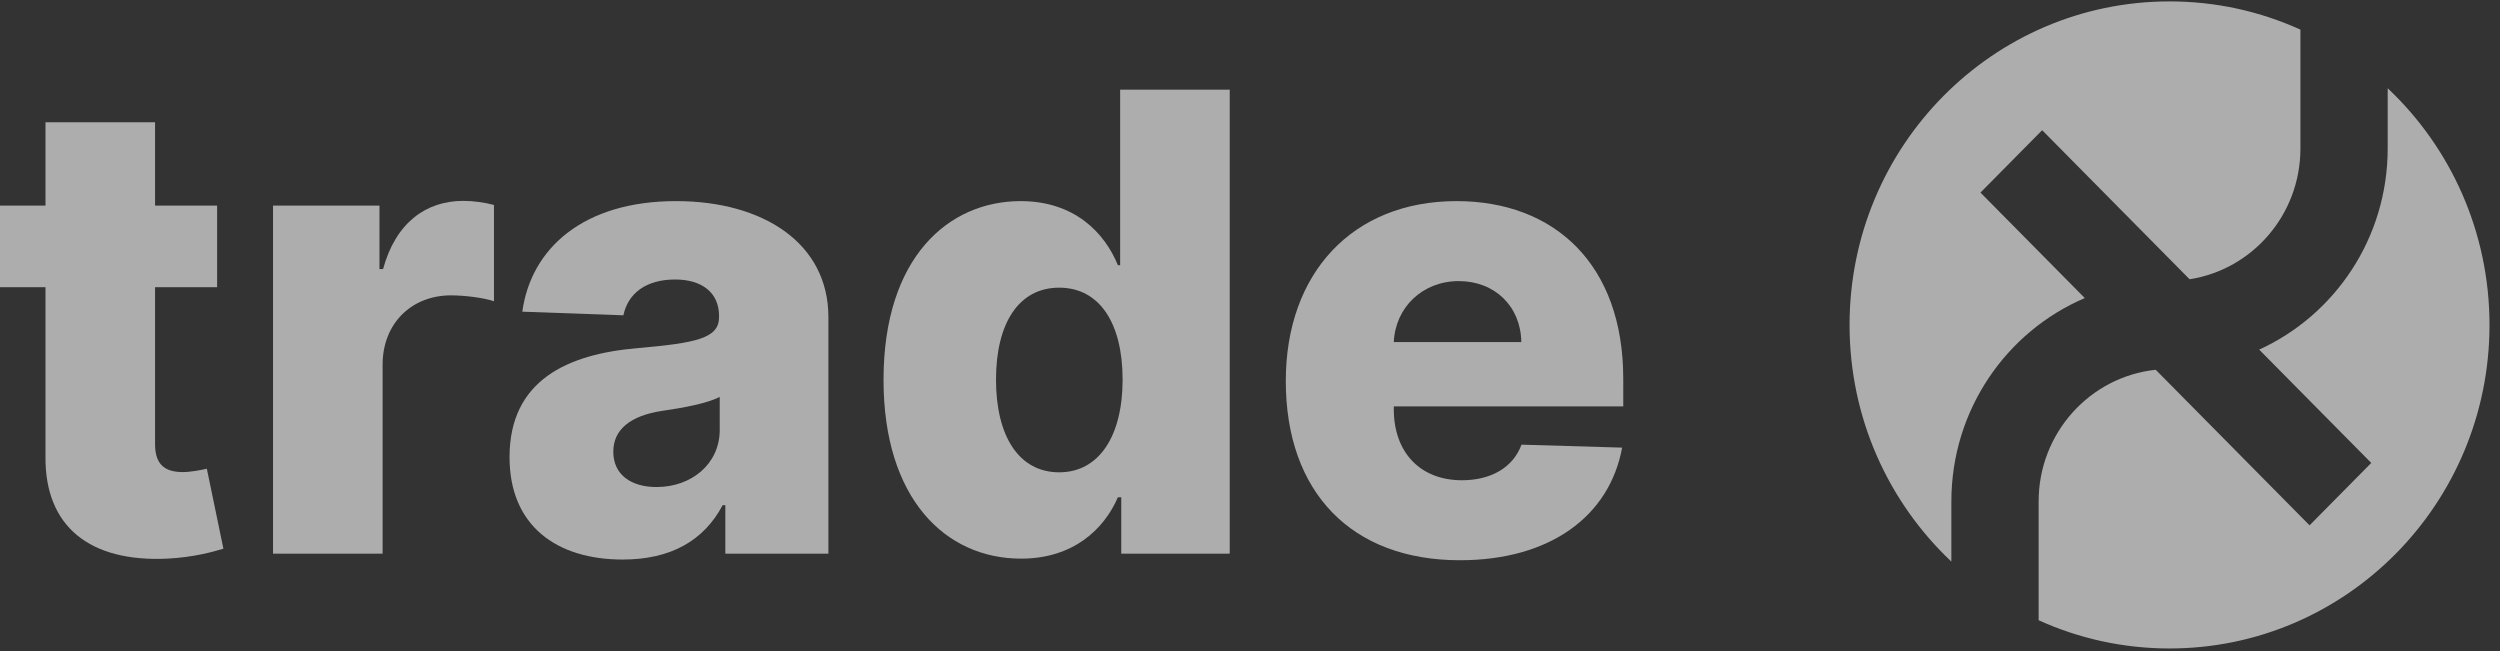 <svg width="119" height="31" viewBox="0 0 119 31" fill="none" xmlns="http://www.w3.org/2000/svg">
<rect x="0" y="0" width="119" height="31" fill="#333333" stroke="none"/>
<path d="M109.5 7.067V1.41C107.598 0.547 105.489 0.067 103.27 0.067C94.858 0.067 88.039 6.962 88.039 15.467C88.039 19.914 89.904 23.921 92.885 26.732V23.867C92.885 19.514 95.504 15.78 99.236 14.188L94.27 9.167L97.207 6.197L104.225 13.293C107.213 12.828 109.5 10.218 109.5 7.067Z" fill="white" fill-opacity="0.6"/>
<path d="M113.654 7.067V4.201C116.636 7.012 118.5 11.019 118.5 15.467C118.5 23.972 111.681 30.867 103.27 30.867C101.05 30.867 98.941 30.387 97.039 29.523V23.867C97.039 20.612 99.48 17.934 102.612 17.601L109.935 25.006L112.872 22.036L107.537 16.642C111.144 14.996 113.654 11.328 113.654 7.067Z" fill="white" fill-opacity="0.6"/>
<path fill-rule="evenodd" clip-rule="evenodd" d="M48.605 26.591C51.079 26.591 52.551 25.2 53.212 23.669H53.372V26.354H58.535V4.267H53.319V12.625H53.212C52.594 11.104 51.164 9.573 48.583 9.573C45.16 9.573 42.056 12.237 42.056 18.082C42.056 23.722 44.989 26.591 48.605 26.591ZM50.418 22.482C48.487 22.482 47.41 20.746 47.41 18.071C47.41 15.407 48.477 13.693 50.418 13.693C52.327 13.693 53.436 15.364 53.436 18.071C53.436 20.757 52.316 22.482 50.418 22.482Z" fill="white" fill-opacity="0.6"/>
<path d="M10.335 9.788H7.381V5.82H2.165V9.788H0V13.671H2.165V21.727C2.133 25.081 4.288 26.764 7.967 26.591C9.226 26.526 10.133 26.268 10.634 26.117L9.845 22.31C9.621 22.364 9.098 22.471 8.703 22.471C7.861 22.471 7.381 22.126 7.381 21.145V13.671H10.335V9.788Z" fill="white" fill-opacity="0.6"/>
<path d="M12.996 26.354H18.212V17.359C18.212 15.386 19.599 14.059 21.465 14.059C22.084 14.059 23.012 14.167 23.513 14.34V9.756C23.076 9.637 22.532 9.562 22.052 9.562C20.26 9.562 18.831 10.619 18.233 12.808H18.063V9.788H12.996V26.354Z" fill="white" fill-opacity="0.6"/>
<path fill-rule="evenodd" clip-rule="evenodd" d="M34.398 24.046C33.502 25.739 31.923 26.634 29.641 26.634C26.505 26.634 24.254 25.038 24.254 21.76C24.254 18.093 27.027 16.852 30.345 16.572C33.139 16.324 34.227 16.108 34.227 15.095V15.041C34.227 13.93 33.416 13.304 32.136 13.304C30.761 13.304 29.897 13.951 29.673 15.008L24.862 14.836C25.278 11.816 27.774 9.573 32.179 9.573C36.349 9.573 39.432 11.59 39.432 15.095V26.354H34.526V24.046H34.398ZM29.193 21.501C29.193 22.601 30.046 23.183 31.251 23.183C32.915 23.183 34.259 22.083 34.259 20.465V18.891C33.672 19.204 32.478 19.419 31.507 19.559C30.025 19.786 29.193 20.433 29.193 21.501Z" fill="white" fill-opacity="0.6"/>
<path fill-rule="evenodd" clip-rule="evenodd" d="M77.213 21.307C76.616 24.564 73.79 26.667 69.491 26.667C64.34 26.667 61.204 23.442 61.204 18.136C61.204 13.002 64.382 9.573 69.331 9.573C73.982 9.573 77.267 12.571 77.267 18.028V19.344H66.345V19.484C66.345 21.512 67.582 22.86 69.587 22.86C70.953 22.86 72.019 22.267 72.424 21.166L77.213 21.307ZM69.438 13.38C67.71 13.38 66.419 14.631 66.345 16.281H72.414C72.392 14.588 71.155 13.38 69.438 13.38Z" fill="white" fill-opacity="0.6"/>
</svg>
